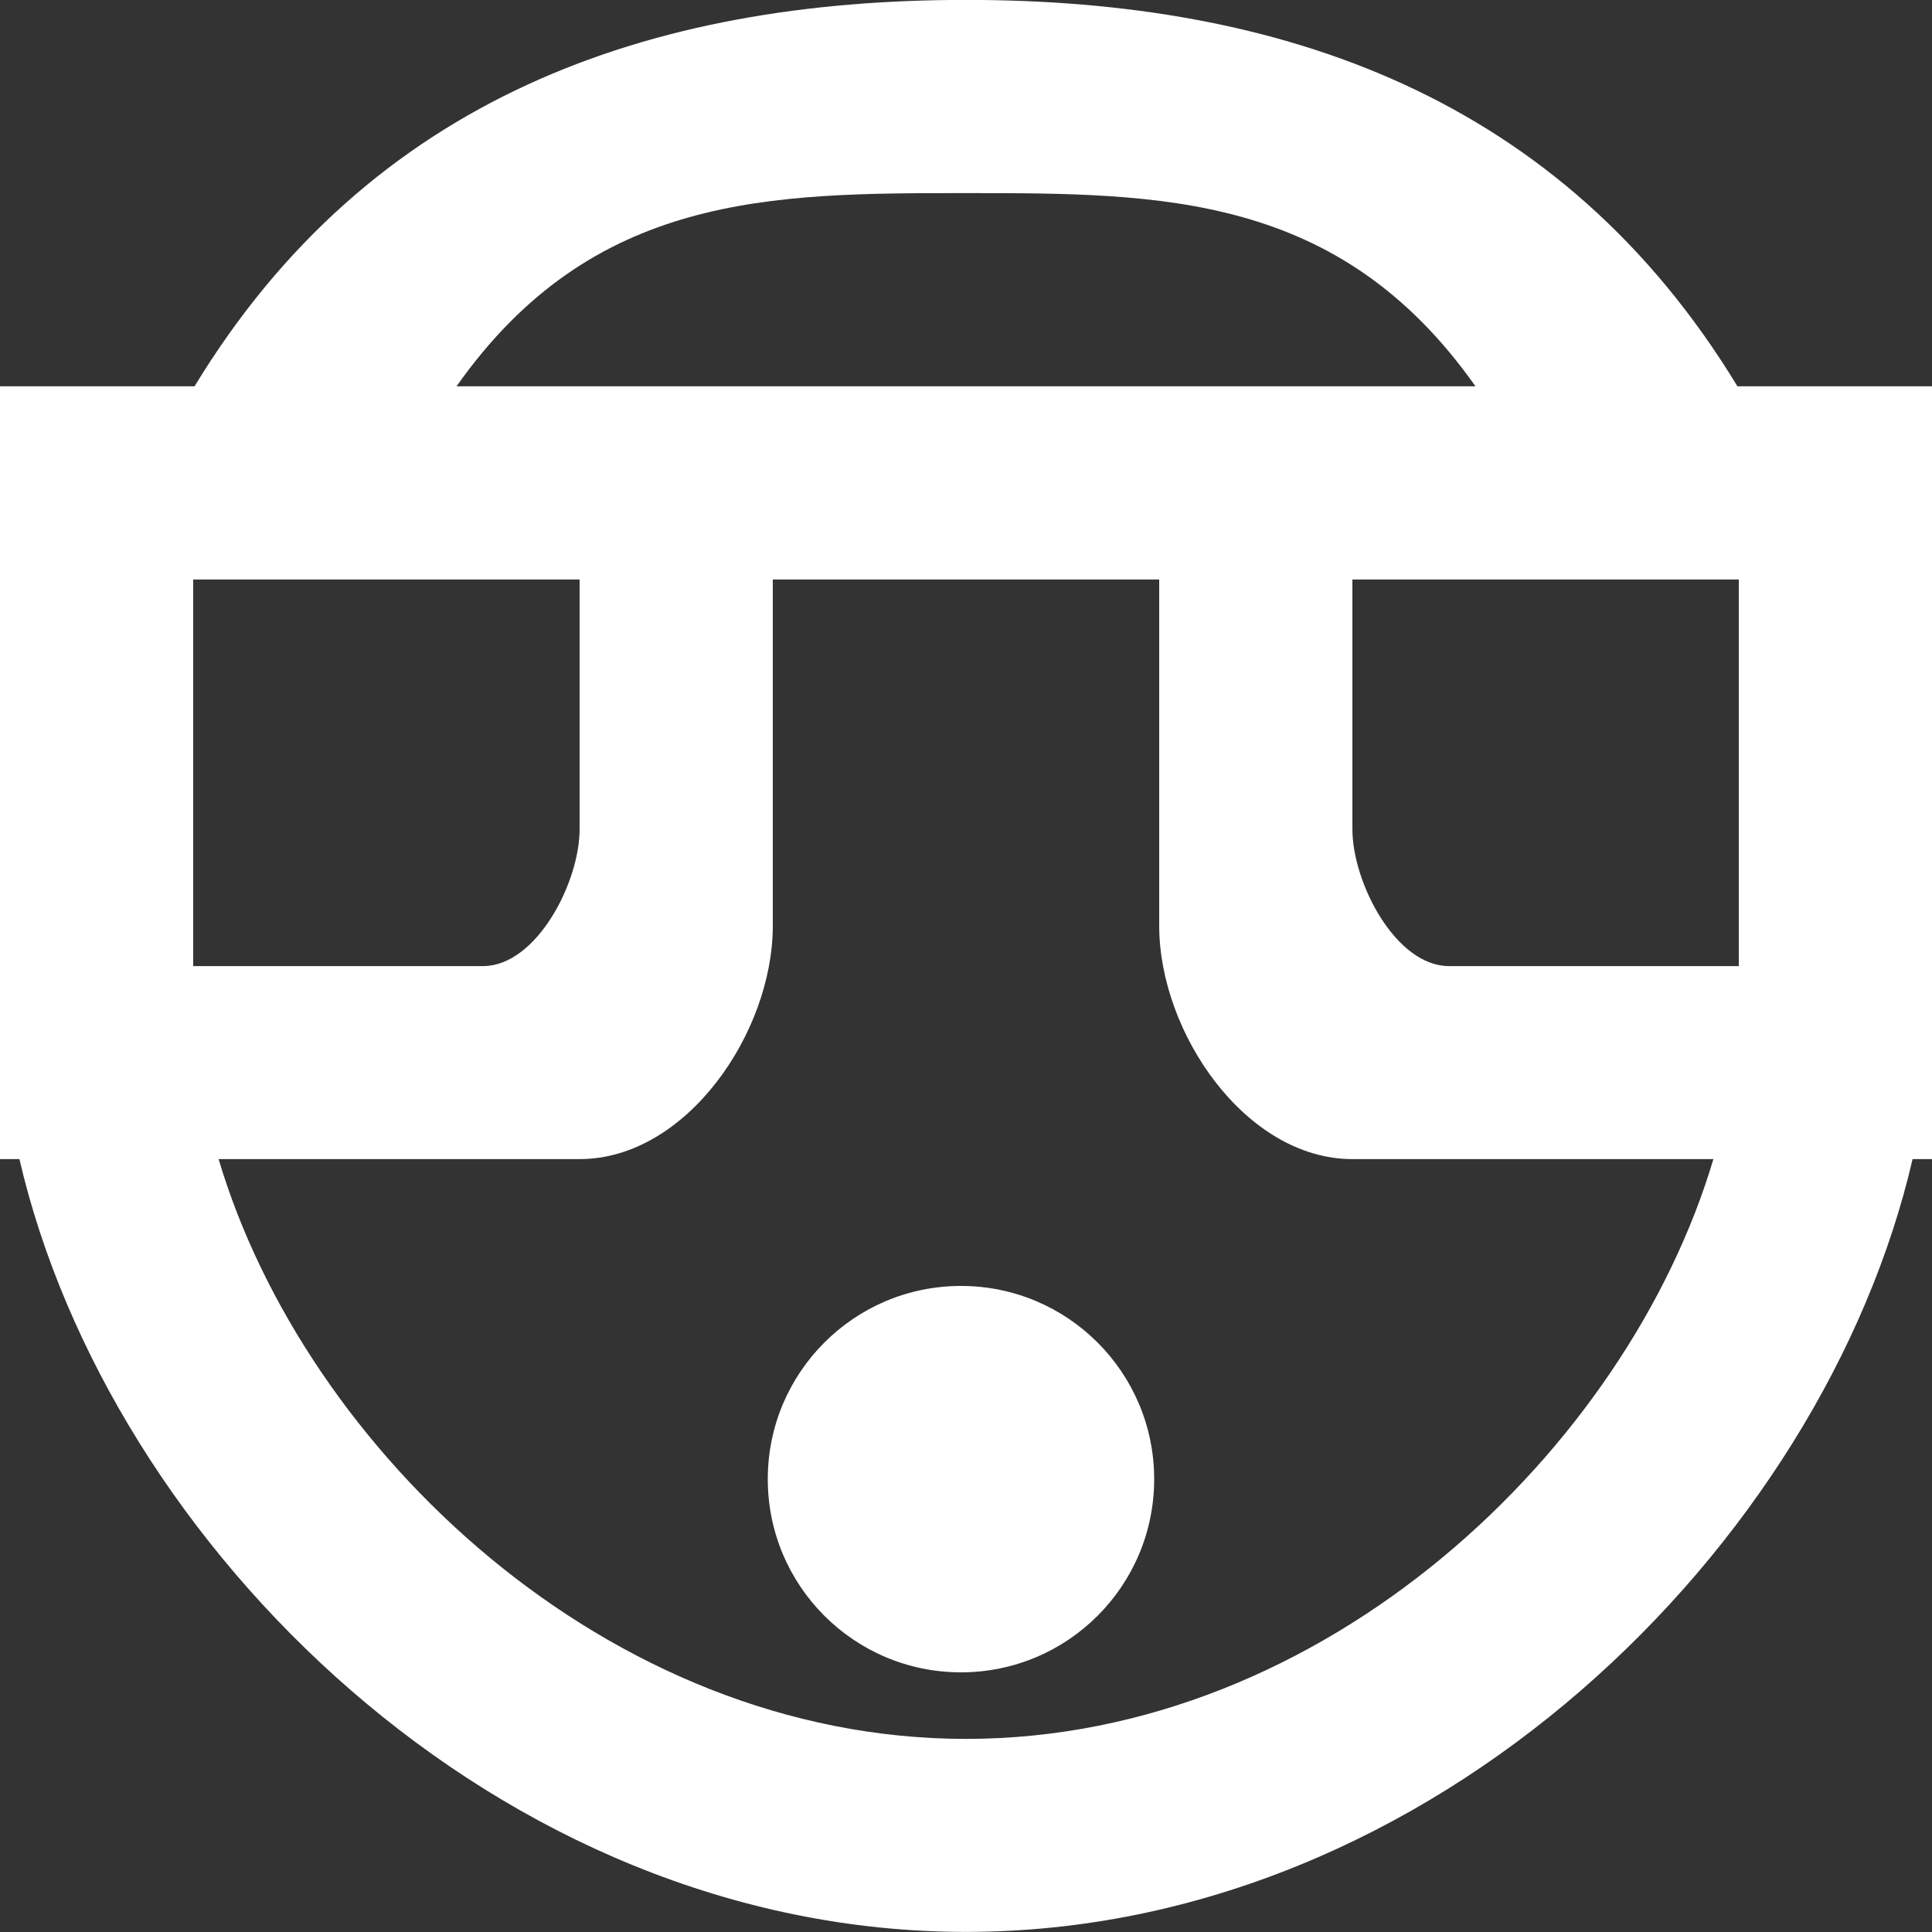 <?xml version="1.0" encoding="UTF-8" standalone="no"?>
<svg width="20px" height="20px" viewBox="0 0 20 20" version="1.1" xmlns="http://www.w3.org/2000/svg" xmlns:xlink="http://www.w3.org/1999/xlink">
    <rect x="0" y="0" width="20" height="20" fill="#333333" stroke="none"/>
    <!-- Generator: Sketch 3.8.1 (29687) - http://www.bohemiancoding.com/sketch -->
    <title>emoji_surprised_circle [#565]</title>
    <desc>Created with Sketch.</desc>
    <defs></defs>
    <g id="Page-1" stroke="none" stroke-width="1" fill="none" fill-rule="evenodd">
        <g id="Dribbble-Dark-Preview" transform="translate(-180, -5719)" fill="#FFFFFF">
            <g id="icons" transform="translate(56, 160)">
                <path d="M135.948,5574.312 C135.948,5575.417 135.053,5576.312 133.948,5576.312 C132.843,5576.312 131.948,5575.417 131.948,5574.312 C131.948,5573.208 132.843,5572.312 133.948,5572.312 C135.053,5572.312 135.948,5573.208 135.948,5574.312 L135.948,5574.312 Z M134,5577.001 C130.281,5577.001 127.155,5574.001 126.263,5570.999 L130,5570.999 C131.105,5570.999 132,5569.69 132,5568.584 L132,5564.999 L136,5564.999 L136,5568.584 C136,5569.69 136.896,5570.999 138,5570.999 L141.737,5570.999 C140.845,5574.001 137.72,5577.001 134,5577.001 L134,5577.001 Z M126,5564.999 L130,5564.999 L130,5567.584 C130,5568.137 129.552,5569.001 129,5569.001 L126,5569.001 L126,5564.999 Z M134,5560.999 C136.021,5560.999 137.864,5560.999 139.274,5562.999 L128.726,5562.999 C130.136,5560.999 131.979,5560.999 134,5560.999 L134,5560.999 Z M142,5564.999 L142,5569.001 L139,5569.001 C138.448,5569.001 138,5568.137 138,5567.584 L138,5564.999 L142,5564.999 Z M141.986,5562.999 C140.162,5559.999 137.269,5558.999 134,5558.999 C130.732,5558.999 127.838,5559.999 126.014,5562.999 L124,5562.999 L124,5570.999 L124.201,5570.999 C125.128,5574.999 129.162,5578.999 134,5578.999 C138.838,5578.999 142.873,5574.999 143.799,5570.999 L144,5570.999 L144,5562.999 L141.986,5562.999 Z" id="emoji_surprised_circle-[#565]"></path>
            </g>
        </g>
    </g>
</svg>